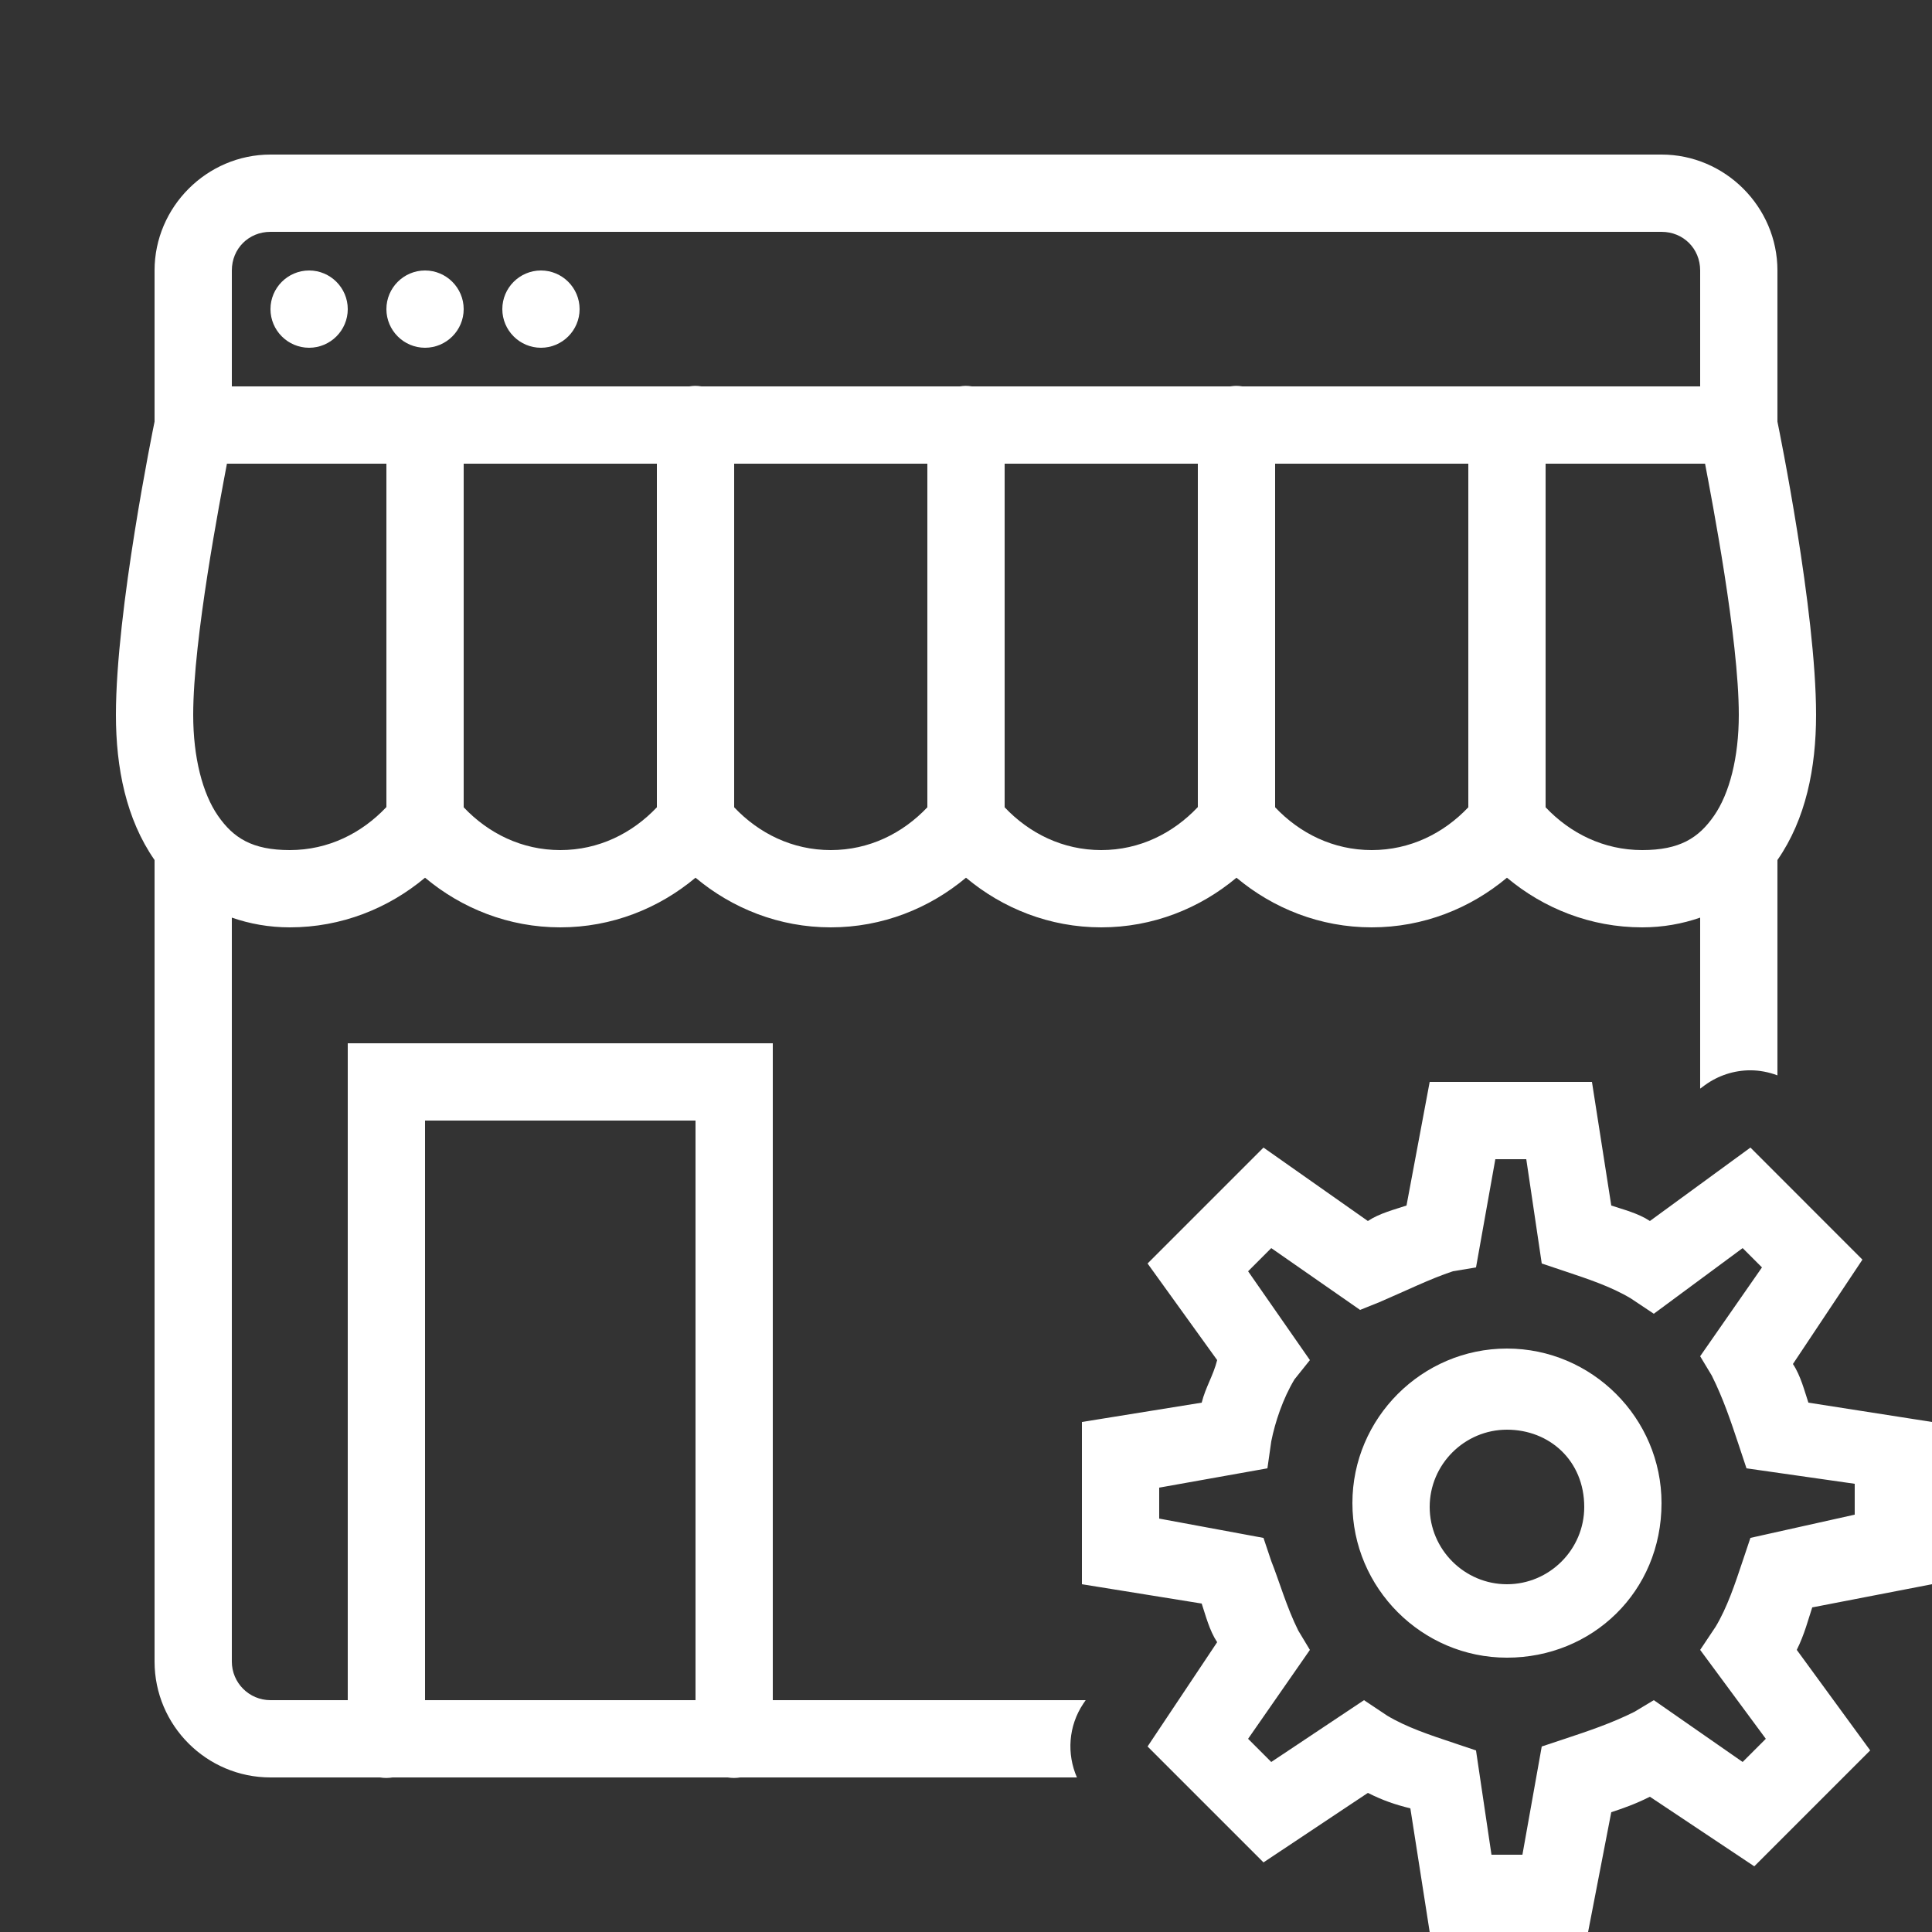<svg xmlns="http://www.w3.org/2000/svg" x="0px" y="0px"
width="20" height="20"
viewBox="0 0 172 172"
style=" fill:#000000;"><rect x="0" y="0" width="172" height="172" fill="#333333" stroke="none"/><g fill="none" fill-rule="nonzero" stroke="none" stroke-width="1" stroke-linecap="butt" stroke-linejoin="miter" stroke-miterlimit="10" stroke-dasharray="" stroke-dashoffset="0" font-family="none" font-weight="none" font-size="none" text-anchor="none" style="mix-blend-mode: normal">
<path d="M0,172v-172h172v172z" fill="none"></path><g fill="#ffffff"><path d="M24.08,13.76c-5.659,0 -10.32,4.661 -10.32,10.32v13.458c-0.129,0.628 -3.44,16.815 -3.44,26.102c0,4.741 0.915,9.283 3.427,12.907c0.005,0.007 0.009,0.014 0.013,0.02v71.353c0,5.69 4.63,10.32 10.32,10.32h9.742c0.371,0.061 0.751,0.061 1.122,0h29.838c0.371,0.061 0.751,0.061 1.122,0h29.972c-0.915,-2.095 -0.767,-4.569 0.564,-6.564l0.215,-0.316h-27.856v-58.48h-37.84v58.48h-6.88c-1.899,0 -3.44,-1.541 -3.44,-3.44v-66.227c1.586,0.55 3.313,0.867 5.16,0.867c4.593,0 8.779,-1.688 12.04,-4.421c3.261,2.733 7.447,4.421 12.04,4.421c4.593,0 8.779,-1.688 12.04,-4.421c3.261,2.733 7.447,4.421 12.04,4.421c4.593,0 8.779,-1.688 12.04,-4.421c3.261,2.733 7.447,4.421 12.04,4.421c4.593,0 8.779,-1.688 12.04,-4.421c3.261,2.733 7.447,4.421 12.04,4.421c4.593,0 8.779,-1.688 12.04,-4.421c3.261,2.733 7.447,4.421 12.04,4.421c1.847,0 3.574,-0.316 5.16,-0.867v15.225l0.41,-0.302c1.218,-0.888 2.644,-1.33 4.058,-1.33c0.822,0 1.638,0.161 2.412,0.45v-19.169c0.005,-0.007 0.009,-0.014 0.013,-0.02c2.511,-3.624 3.427,-8.165 3.427,-12.907c0,-9.288 -3.311,-25.475 -3.44,-26.102v-13.458c0,-5.659 -4.661,-10.32 -10.32,-10.32zM24.08,20.64h123.84c1.944,0 3.44,1.496 3.44,3.44v10.32h-40.749c-0.193,-0.032 -0.389,-0.048 -0.585,-0.047c-0.167,0.004 -0.333,0.019 -0.497,0.047h-22.998c-0.193,-0.032 -0.389,-0.048 -0.585,-0.047c-0.167,0.004 -0.333,0.019 -0.497,0.047h-22.998c-0.193,-0.032 -0.389,-0.048 -0.585,-0.047c-0.167,0.004 -0.333,0.019 -0.497,0.047h-40.729v-10.32c0,-1.944 1.496,-3.44 3.44,-3.44zM27.52,24.08c-1.895,0 -3.44,1.545 -3.44,3.44c0,1.895 1.545,3.44 3.44,3.44c1.895,0 3.44,-1.545 3.44,-3.44c0,-1.895 -1.545,-3.44 -3.44,-3.44zM37.84,24.08c-1.895,0 -3.44,1.545 -3.44,3.44c0,1.895 1.545,3.44 3.44,3.44c1.895,0 3.44,-1.545 3.44,-3.44c0,-1.895 -1.545,-3.44 -3.44,-3.44zM48.16,24.08c-1.895,0 -3.44,1.545 -3.44,3.44c0,1.895 1.545,3.44 3.44,3.44c1.895,0 3.44,-1.545 3.44,-3.44c0,-1.895 -1.545,-3.44 -3.44,-3.44zM20.203,41.28h14.197v30.57c-2.193,2.325 -5.171,3.83 -8.6,3.83c-3.342,0 -5.024,-1.077 -6.396,-3.057c-1.372,-1.98 -2.204,-5.179 -2.204,-8.983c0,-6.782 2.415,-19.224 3.003,-22.36zM41.28,41.28h17.2v30.59c-2.195,2.317 -5.175,3.81 -8.6,3.81c-3.425,0 -6.405,-1.492 -8.6,-3.81zM65.36,41.28h17.2v30.59c-2.195,2.317 -5.175,3.81 -8.6,3.81c-3.425,0 -6.405,-1.492 -8.6,-3.81zM89.44,41.28h17.2v30.57c-2.193,2.325 -5.171,3.83 -8.6,3.83c-3.425,0 -6.405,-1.492 -8.6,-3.81zM113.52,41.28h17.2v30.59c-2.194,2.317 -5.176,3.81 -8.6,3.81c-3.425,0 -6.405,-1.492 -8.6,-3.81zM137.6,41.28h14.197c0.588,3.136 3.003,15.578 3.003,22.36c0,3.803 -0.831,7.003 -2.204,8.983c-1.372,1.98 -3.054,3.057 -6.396,3.057c-3.425,0 -6.405,-1.492 -8.6,-3.81zM127.28,96.32l-2.063,11.005c-1.032,0.344 -2.408,0.689 -3.44,1.377l-9.292,-6.537l-10.32,10.32l6.195,8.6c-0.344,1.376 -1.033,2.413 -1.377,3.789l-10.663,1.72v14.445l10.663,1.72c0.344,1.032 0.689,2.408 1.377,3.44l-6.195,9.285l10.32,10.32l9.292,-6.188c1.376,0.688 2.407,1.033 3.783,1.377l1.72,11.005h14.103l2.063,-10.663c1.032,-0.344 2.064,-0.689 3.44,-1.377l9.292,6.195l10.32,-10.32l-6.537,-8.949c0.688,-1.376 1.033,-2.751 1.377,-3.783l10.663,-2.063v-14.445l-11.005,-1.72c-0.344,-1.032 -0.689,-2.408 -1.377,-3.44l6.188,-9.292l-9.971,-9.977l-8.949,6.537c-1.032,-0.688 -2.408,-1.033 -3.44,-1.377l-1.72,-11.005zM37.84,99.76h24.08v51.6h-24.08zM133.125,103.2h2.755l1.377,9.285l2.063,0.692c2.064,0.688 4.125,1.373 5.845,2.405l2.069,1.377l7.908,-5.845l1.72,1.72l-5.503,7.908l1.035,1.72c1.032,2.064 1.717,4.131 2.405,6.195l0.685,2.063l9.635,1.377v2.748l-9.285,2.069l-0.692,2.063c-0.688,2.064 -1.373,4.125 -2.405,5.845l-1.377,2.063l5.845,7.915l-2.063,2.063l-7.908,-5.503l-1.72,1.035c-2.064,1.032 -4.131,1.717 -6.195,2.405l-2.063,0.685l-1.72,9.635h-2.755l-1.377,-9.285l-2.063,-0.692c-2.064,-0.688 -4.125,-1.373 -5.845,-2.405l-2.063,-1.377l-8.257,5.503l-2.063,-2.063l5.503,-7.915l-1.035,-1.72c-1.032,-2.064 -1.717,-4.468 -2.405,-6.188l-0.692,-2.063l-9.285,-1.72v-2.755l9.635,-1.72l0.343,-2.405c0.344,-1.72 1.031,-3.789 2.063,-5.509l1.377,-1.72l-5.503,-7.908l2.063,-2.063l7.908,5.503l1.72,-0.692c2.408,-1.032 4.473,-2.06 6.537,-2.748l2.063,-0.343zM134.16,120.057c-7.568,0 -13.76,6.192 -13.76,13.76c0,7.568 6.192,13.76 13.76,13.76c7.568,0 13.76,-5.848 13.76,-13.76c0,-7.568 -6.192,-13.76 -13.76,-13.76zM134.16,127.28c3.784,0 6.88,2.752 6.88,6.88c0,3.784 -3.096,6.88 -6.88,6.88c-3.784,0 -6.88,-3.096 -6.88,-6.88c0,-3.784 3.096,-6.88 6.88,-6.88z"></path></g>
</g></svg>